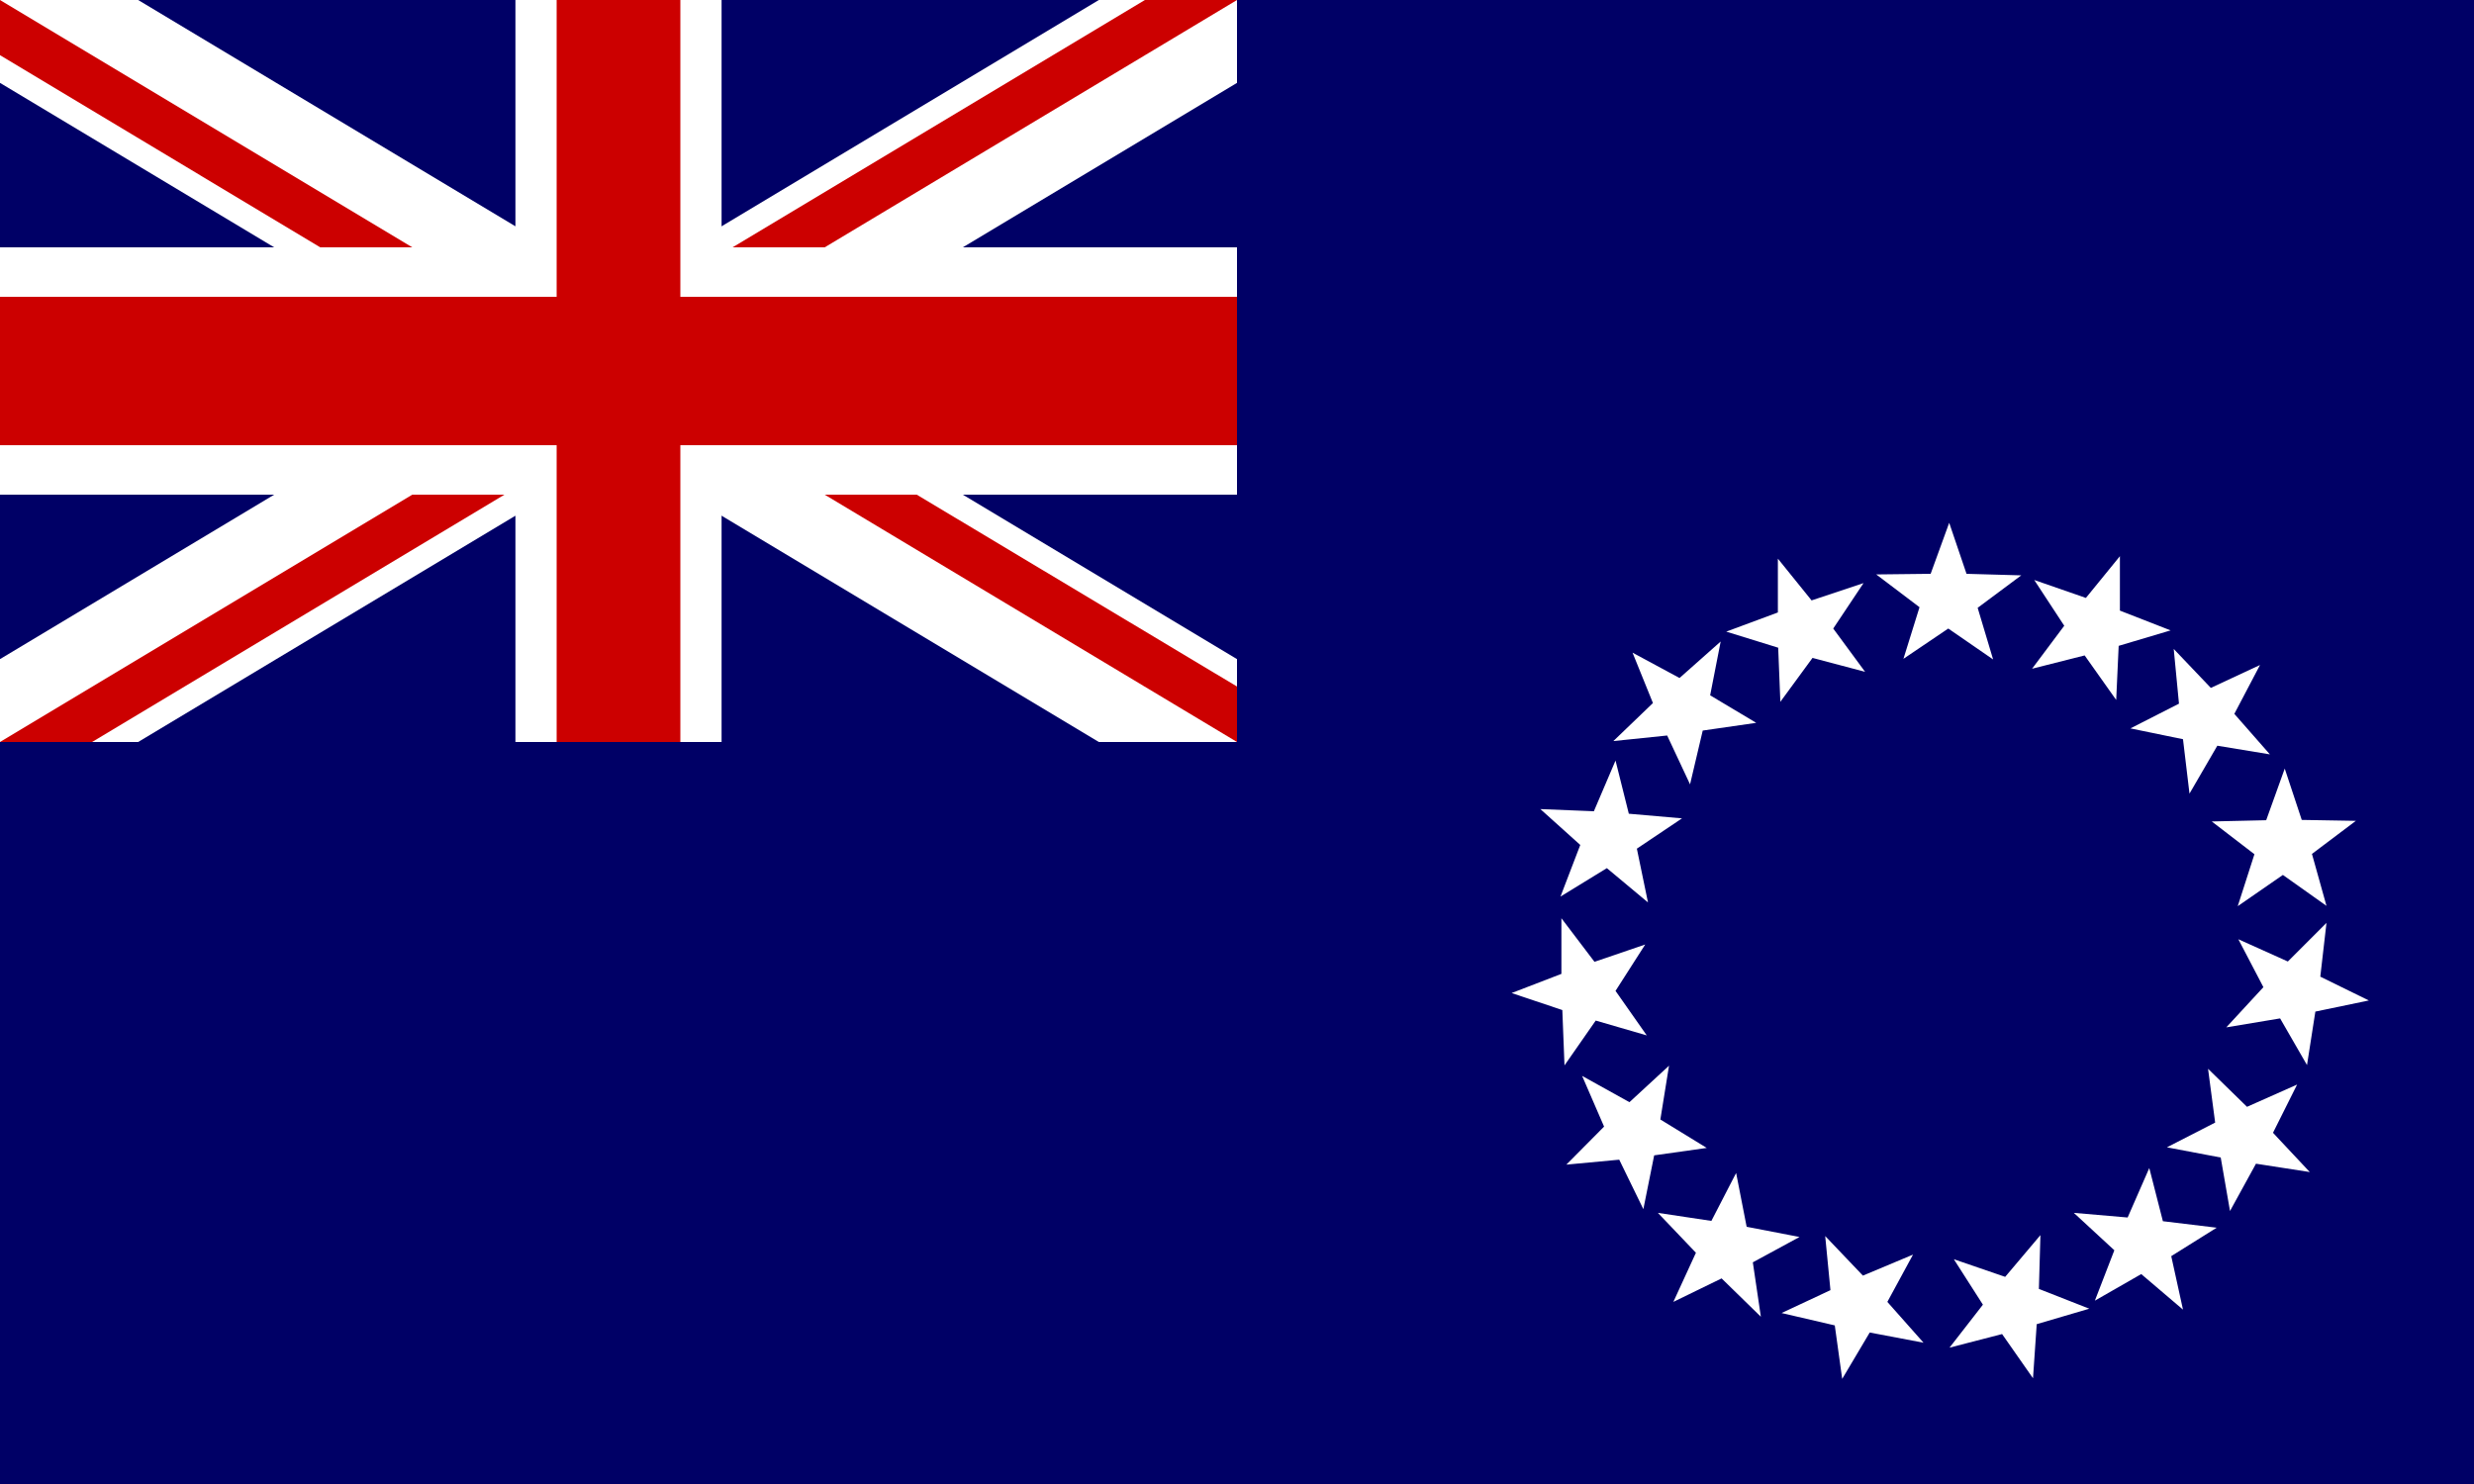 <svg width="800" height="480" xmlns="http://www.w3.org/2000/svg"><g fill="none" fill-rule="evenodd"><path fill="#006" d="M0 0h800v480H0z"/><g fill-rule="nonzero"><path d="M0 0v26.81L355.333 240H400v-26.81L44.667 0H0zm400 0v26.81L44.667 240H0v-26.81L355.333 0H400z" fill="#FFF"/><path d="M166.667 0v240h66.666V0h-66.666zM0 80v80h400V80H0z" fill="#FFF"/><path d="M0 96v48h400V96H0zM180 0v240h40V0h-40zM0 240l133.333-80h29.778L29.778 240H0zM0 0l133.333 80h-29.777L0 17.838V0zm236.889 80L370.222 0H400L266.667 80h-29.778zM400 240l-133.333-80h29.777L400 222.054V240z" fill="#C00"/></g><path d="M615.5 213.1l5.2-16.7-14-10.6 17.6-.2 6-16.5 5.6 16.5 17.7.5-14.1 10.5 5 16.7-14.5-10m27.1 13l10.4-13.9-9.7-14.8 16.7 5.8 11-13.5v17.6l16.4 6.4-16.8 5-.8 17.5-10.2-14.4m-98.4 15l-.7-17.5-16.8-5.2 16.7-6.2v-17.4l10.9 13.5 16.8-5.6-9.8 14.7 10.3 14-17-4.5m-39.6 40.9l-7.4-15.8-17.4 1.8 12.8-12.3-6.6-16.3 15.2 8.2 13.3-11.8-3.4 17.4 14.9 8.9-17.3 2.5m-17.7 55.6l-13.3-11.1-15 9.2 6.4-16.7-12.9-11.6 17.3.7 7-16.4 4.3 17.2 17.2 1.5-14.6 9.8m3.2 60.4l-16.5-4.8-10.1 14.5-.7-17.9-16.4-5.5 16.1-6.2v-18l10.7 14.1 16.4-5.6-9.6 15m29.5 50.8l-17 2.4-3.5 17.4-7.8-16-17.1 1.6 12.2-12.3-7.1-16.4 15.3 8.5 12.8-11.8-2.8 17.4m45 38l-15.1 8.2 2.6 17.6-12.7-12.4-15.6 7.6 7.3-15.9-12.3-12.9 17.3 2.6 8-15.5 3.4 17.4m53.8 9l-8.3 15.3 11.7 13.2-17.4-3.3-8.9 15-2.4-17.3-17.2-4 15.8-7.4-1.7-17.5 12.2 12.8m57.4-13.1l-.5 17.4 16.3 6.4-17 5-1.2 17.5-10-14.3-17 4.4 10.8-13.9-9.4-14.7 16.6 5.7m54.5-203.1l12 12.6 15.9-7.4-8.3 15.8L734 244l-17-2.8-9 15.5-2.1-17.6-17-3.5 15.7-8m34.2 21l5.5 16.6 17.5.3-14.2 10.7 4.7 16.8-14.1-10-14.6 10.1 5.4-16.8-13.8-10.6 17.6-.4m19.5 33.2l-2 17.4 15.7 7.7-17.3 3.6-2.7 17.3-8.7-15.1-17.4 2.9 12-13-8.1-15.5 16 7.2m3 39.8l-7.8 15.6 11.9 12.7-17.4-2.7-8.4 15.3-3-17.3-17.4-3.3 15.6-8-2.3-17.4 12.6 12.3m-9.8 39.1l-14.7 9.2 3.8 17.3-13.5-11.5-15 8.6 6.3-16.3-13.1-12.1 17.4 1.5 7-16 4.4 17.2" fill="#FFF"/></g></svg>